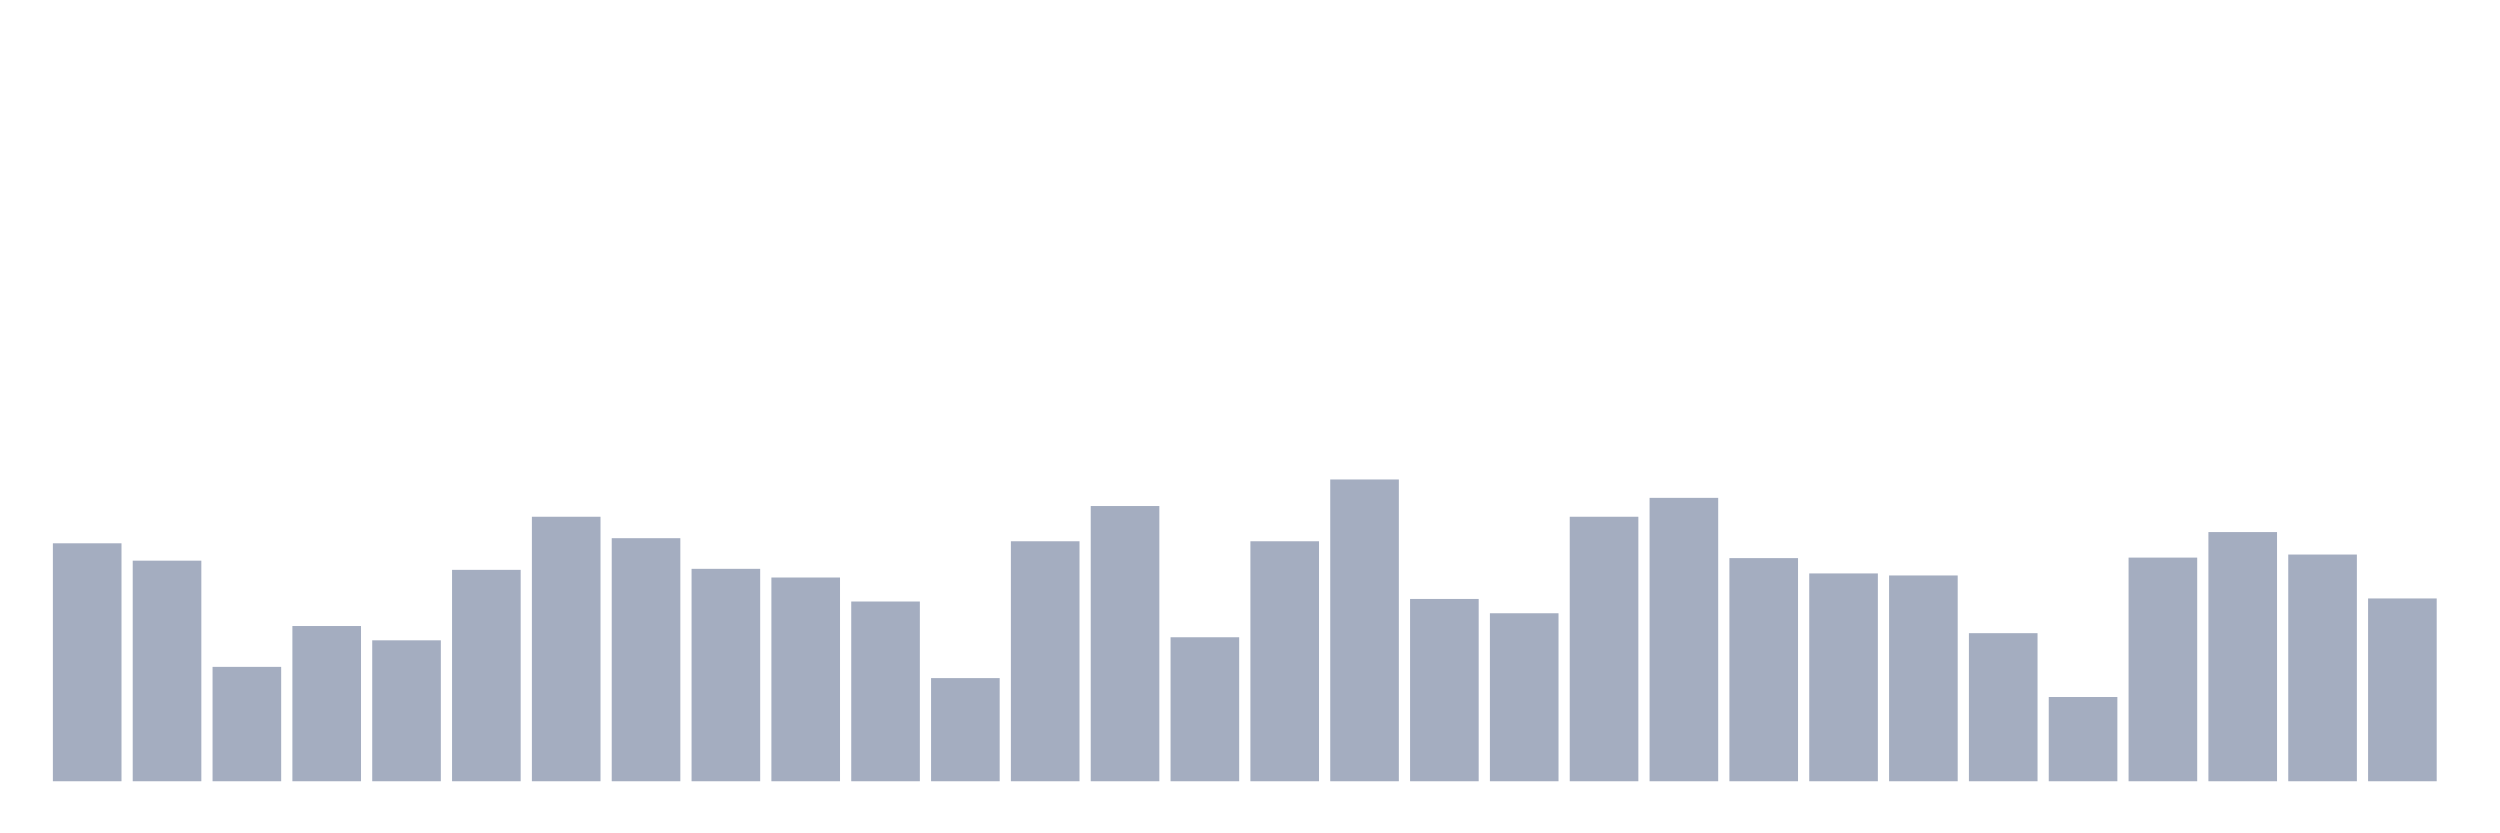 <svg xmlns="http://www.w3.org/2000/svg" viewBox="0 0 480 160"><g transform="translate(10,10)"><rect class="bar" x="0.153" width="13.175" y="94.314" height="45.686" fill="rgb(164,173,192)"></rect><rect class="bar" x="15.482" width="13.175" y="97.647" height="42.353" fill="rgb(164,173,192)"></rect><rect class="bar" x="30.81" width="13.175" y="118.039" height="21.961" fill="rgb(164,173,192)"></rect><rect class="bar" x="46.138" width="13.175" y="110.196" height="29.804" fill="rgb(164,173,192)"></rect><rect class="bar" x="61.466" width="13.175" y="112.941" height="27.059" fill="rgb(164,173,192)"></rect><rect class="bar" x="76.794" width="13.175" y="99.412" height="40.588" fill="rgb(164,173,192)"></rect><rect class="bar" x="92.123" width="13.175" y="89.216" height="50.784" fill="rgb(164,173,192)"></rect><rect class="bar" x="107.451" width="13.175" y="93.333" height="46.667" fill="rgb(164,173,192)"></rect><rect class="bar" x="122.779" width="13.175" y="99.216" height="40.784" fill="rgb(164,173,192)"></rect><rect class="bar" x="138.107" width="13.175" y="100.882" height="39.118" fill="rgb(164,173,192)"></rect><rect class="bar" x="153.436" width="13.175" y="105.49" height="34.51" fill="rgb(164,173,192)"></rect><rect class="bar" x="168.764" width="13.175" y="120.196" height="19.804" fill="rgb(164,173,192)"></rect><rect class="bar" x="184.092" width="13.175" y="93.922" height="46.078" fill="rgb(164,173,192)"></rect><rect class="bar" x="199.42" width="13.175" y="87.157" height="52.843" fill="rgb(164,173,192)"></rect><rect class="bar" x="214.748" width="13.175" y="112.353" height="27.647" fill="rgb(164,173,192)"></rect><rect class="bar" x="230.077" width="13.175" y="93.922" height="46.078" fill="rgb(164,173,192)"></rect><rect class="bar" x="245.405" width="13.175" y="82.059" height="57.941" fill="rgb(164,173,192)"></rect><rect class="bar" x="260.733" width="13.175" y="105" height="35" fill="rgb(164,173,192)"></rect><rect class="bar" x="276.061" width="13.175" y="107.745" height="32.255" fill="rgb(164,173,192)"></rect><rect class="bar" x="291.39" width="13.175" y="89.216" height="50.784" fill="rgb(164,173,192)"></rect><rect class="bar" x="306.718" width="13.175" y="85.588" height="54.412" fill="rgb(164,173,192)"></rect><rect class="bar" x="322.046" width="13.175" y="97.157" height="42.843" fill="rgb(164,173,192)"></rect><rect class="bar" x="337.374" width="13.175" y="100.098" height="39.902" fill="rgb(164,173,192)"></rect><rect class="bar" x="352.702" width="13.175" y="100.49" height="39.51" fill="rgb(164,173,192)"></rect><rect class="bar" x="368.031" width="13.175" y="111.569" height="28.431" fill="rgb(164,173,192)"></rect><rect class="bar" x="383.359" width="13.175" y="123.824" height="16.176" fill="rgb(164,173,192)"></rect><rect class="bar" x="398.687" width="13.175" y="97.059" height="42.941" fill="rgb(164,173,192)"></rect><rect class="bar" x="414.015" width="13.175" y="92.157" height="47.843" fill="rgb(164,173,192)"></rect><rect class="bar" x="429.344" width="13.175" y="96.471" height="43.529" fill="rgb(164,173,192)"></rect><rect class="bar" x="444.672" width="13.175" y="104.902" height="35.098" fill="rgb(164,173,192)"></rect></g></svg>